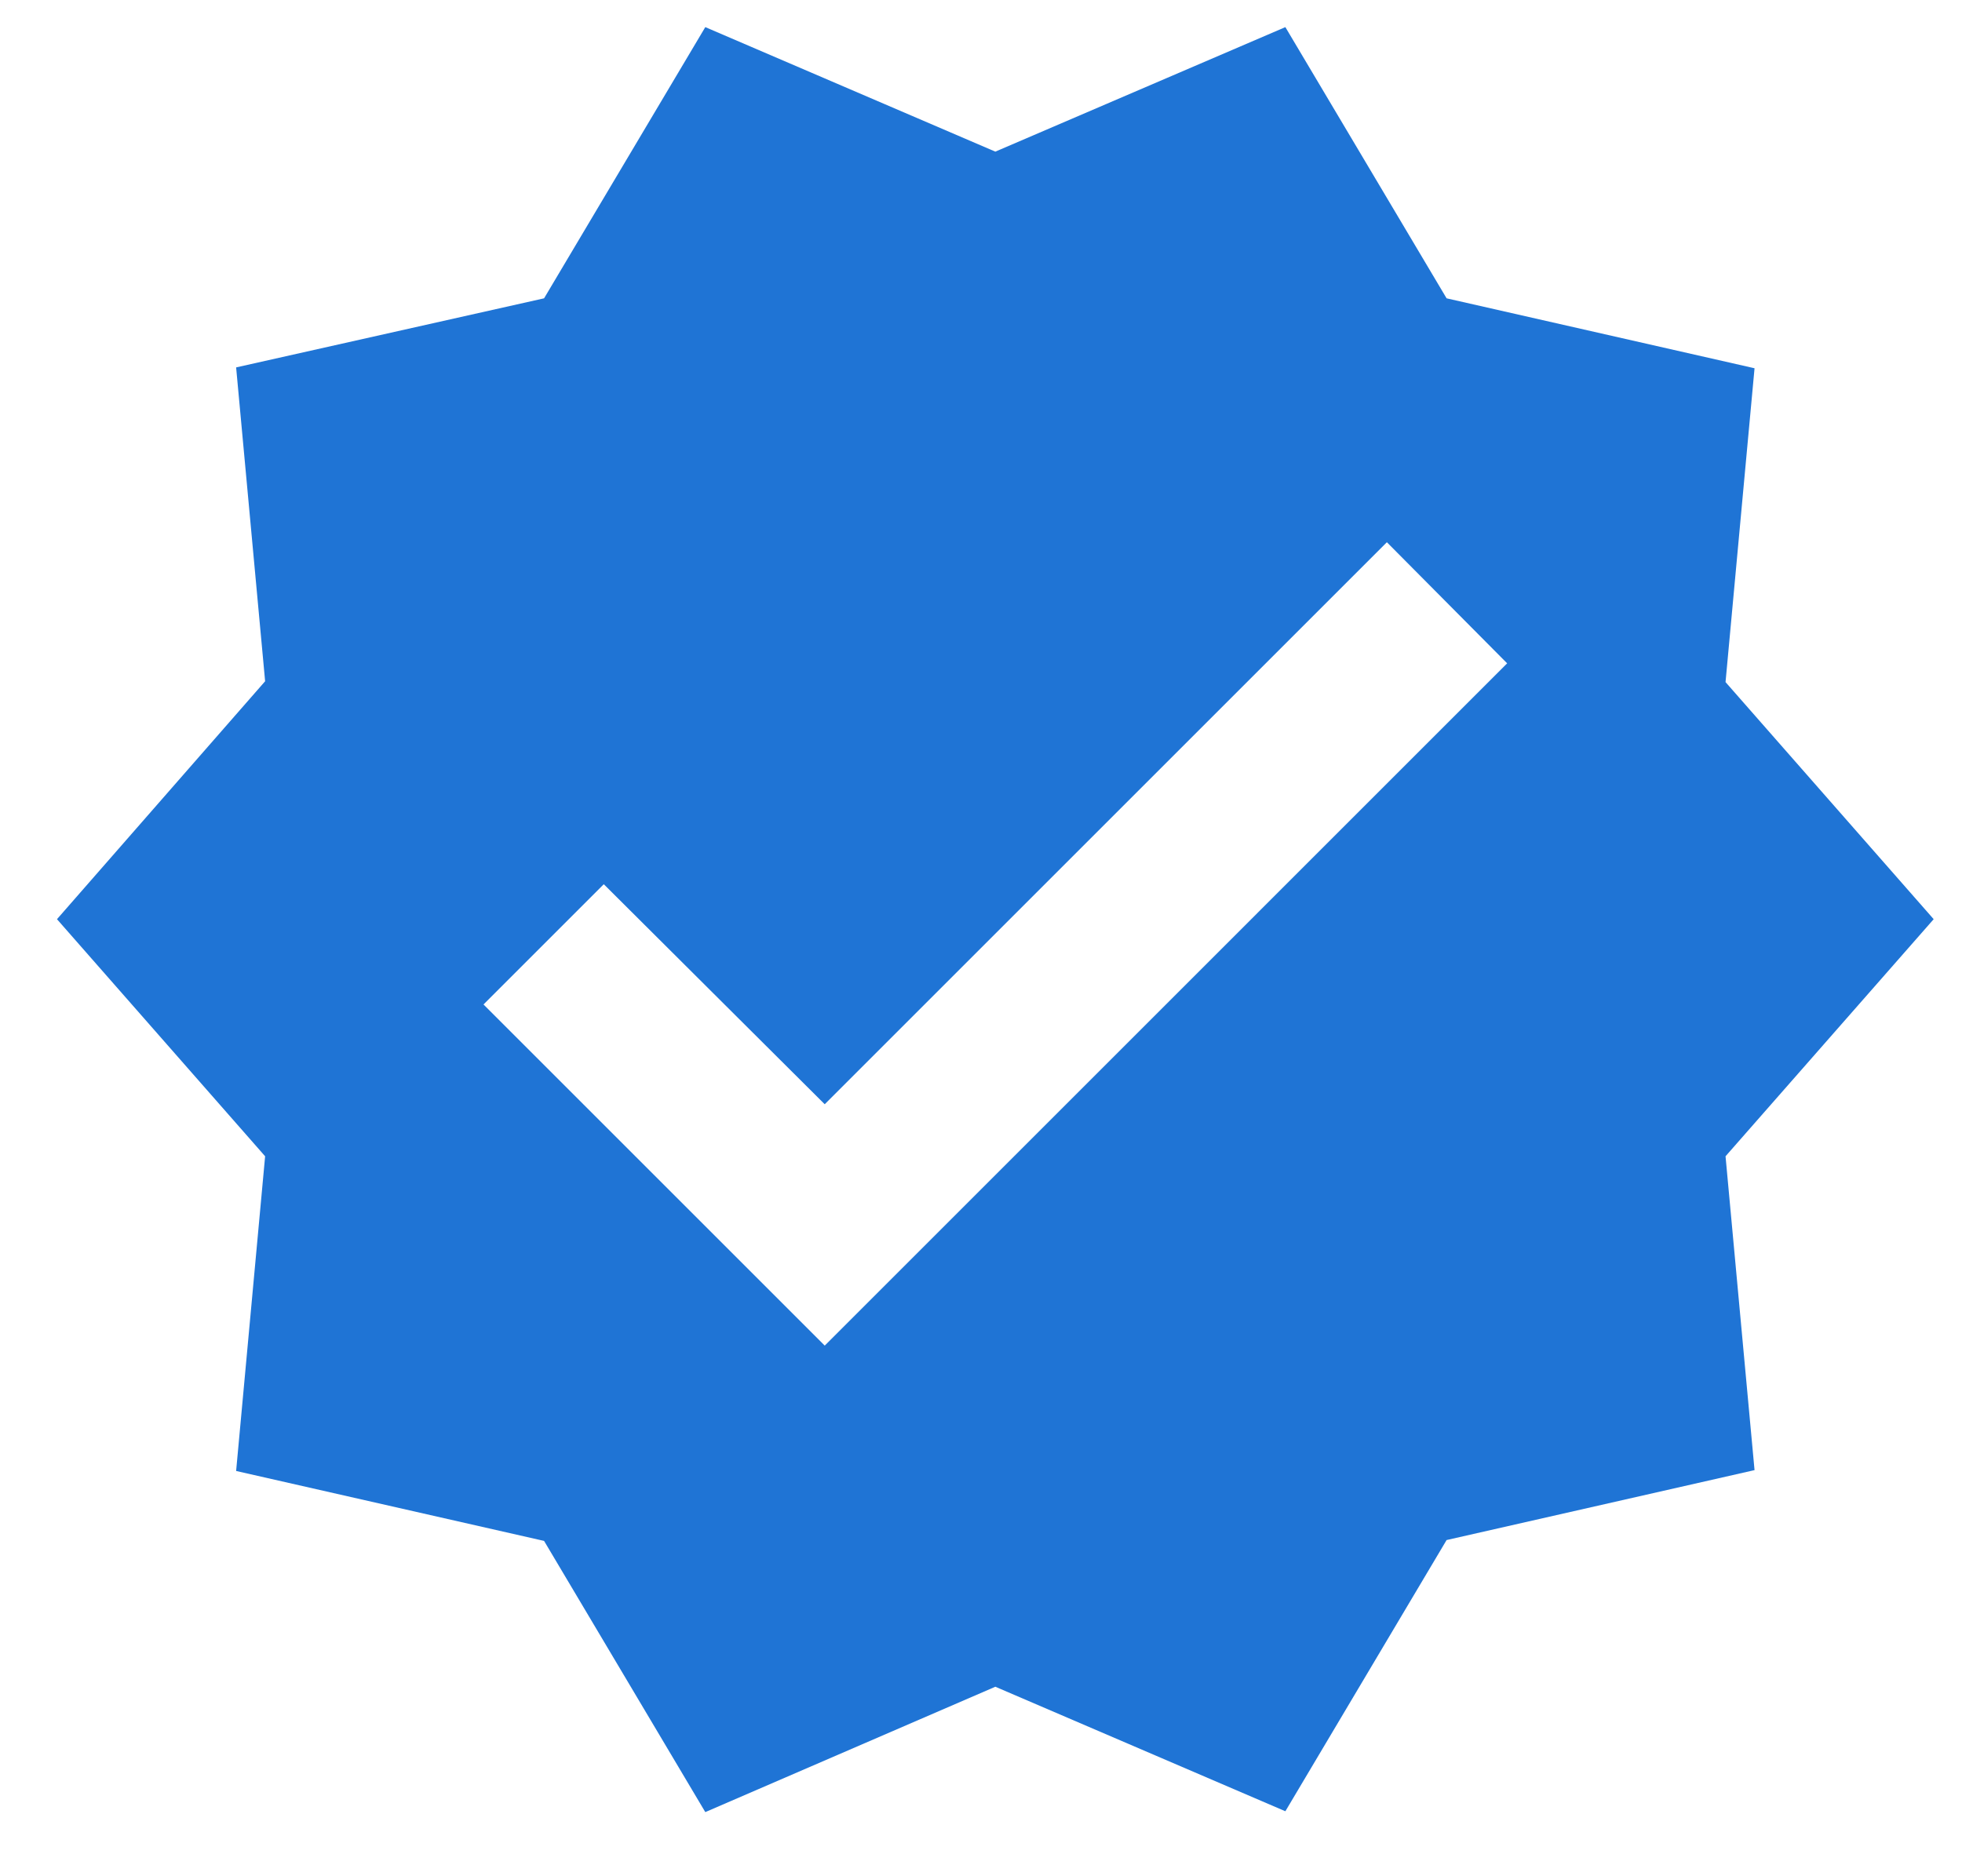 <svg width="23" height="22" viewBox="0 0 23 22" fill="none" xmlns="http://www.w3.org/2000/svg">
<path d="M22.668 10.778L20.228 7.998L20.568 4.318L16.958 3.498L15.068 0.318L11.668 1.778L8.268 0.318L6.378 3.498L2.768 4.308L3.108 7.988L0.668 10.778L3.108 13.558L2.768 17.248L6.378 18.068L8.268 21.248L11.668 19.778L15.068 21.238L16.958 18.058L20.568 17.238L20.228 13.558L22.668 10.778ZM9.668 15.778L5.668 11.778L7.078 10.368L9.668 12.948L16.258 6.358L17.668 7.778L9.668 15.778Z" fill="#1F74D5"/>
</svg>
